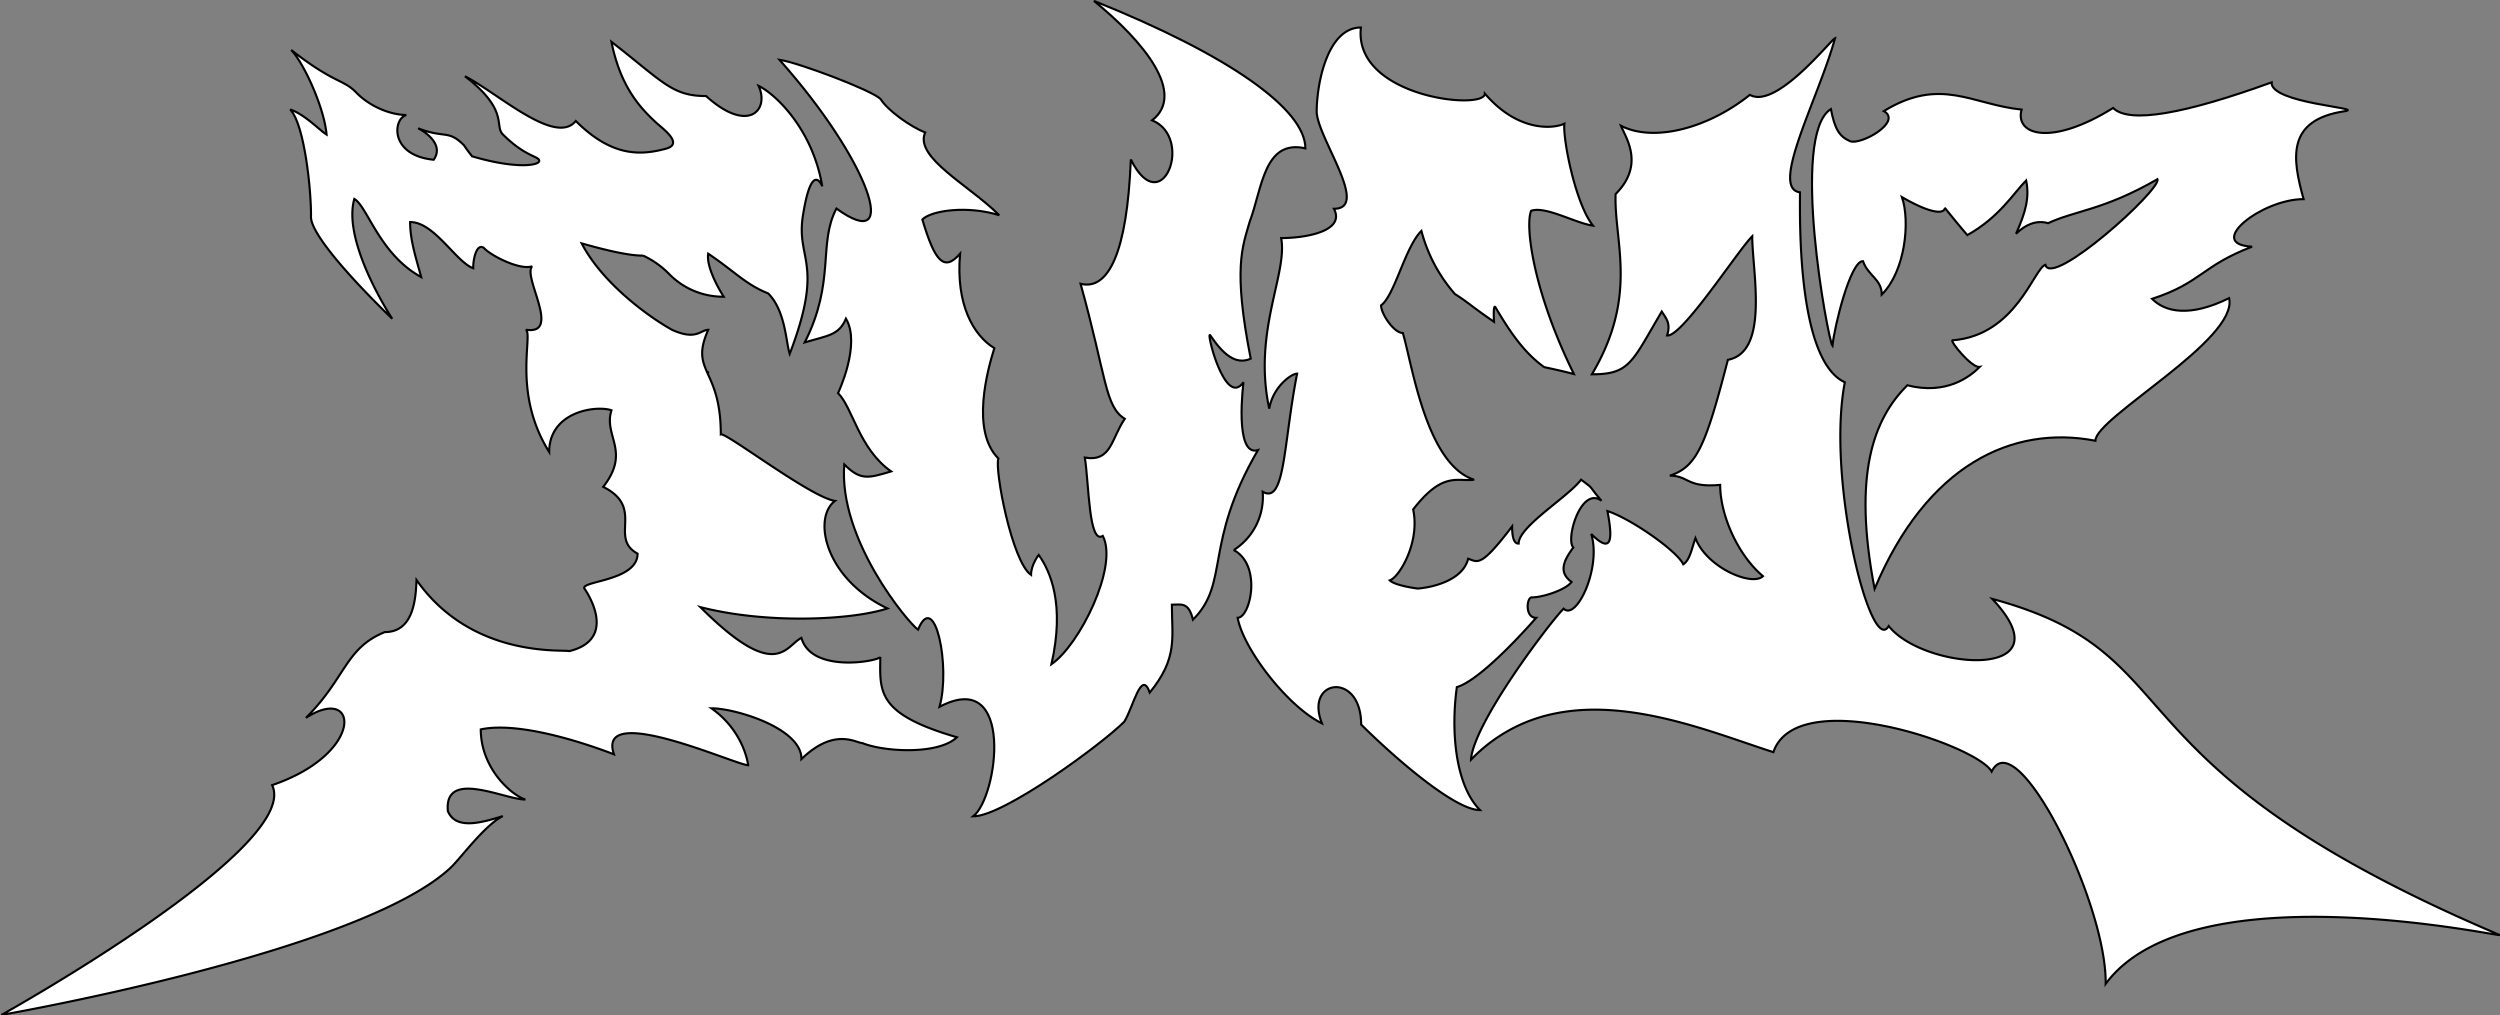 <svg xmlns="http://www.w3.org/2000/svg" viewBox="0 0 1177.62 478.32" fill='#ffffff' stroke='#000000'><rect x="0" y="0" width="1177.62" height="478.32" fill="#808080" stroke="none"/><defs></defs><g id="Layer_2" data-name="Layer 2"><g id="Layer_1-2" data-name="Layer 1"><path d="M468.38,164c-9.81-6-18.24-20.48-16.14-44.49-7.57,8.7-11.88,3.67-17.77-16.12,4.33-4.33,21.49-6.65,36.24-2-14.12-14.11-40.19-27.25-34.9-39-7-2.69-17.81-10.49-21-15.73-4.17-4.17-38.73-17.21-47.66-18.51C409.88,76.1,424.69,120.5,394,98.23c-8.75,16.58-.38,34.33-14.93,63.06C390,158,395.14,158,398.49,150.1c7.2,12.11-3.73,35.07-3.73,35.07,7,7,9.78,26.12,25,36.89-10.67,3.19-14.39,4.39-22.07-3.29-2.8,35.27,29.93,74.39,34.74,77.85,7.92-19.3,15.45,17.47,10.13,36.32,35.6-18.8,27.55,42.52,15.86,51.61,14.37,0,60.9-34.22,71.18-44.61,4.27-6.91,8-24.91,12-13.71,13.29-16.37,10.41-25.7,10.41-41.4,4.13.1,7.83-1.66,9.93,7.07,17.44-17.45,4.85-35.64,30.6-79.86-11.35,3.36-6.8-32-6.8-32-8.8,12.68-18.08-25.71-15.59-22,5.84,8.65,11.88,14.12,19,10.91-8.4-42.54-3.92-52.62-.48-64.52,5.84-15.35,6.64-39,26.23-34.55C614.93,51.5,579.1,26,515.29.42c23.57,19.16,43.5,43.69,27.43,56.25,19.95,8.2,4.63,47.9-10.05,18.45C530.93,119.29,522,136.93,509,133.68c12.31,44.3,11.42,57.75,20.83,63.61-6.44,9.29-6.19,20.39-18.82,18.26,2,12.55,1.81,41,8.47,36.9,7.47,14.36-11.06,51.52-24.19,60.41,6.35-28.08-.39-43.52-6-51.47,0,0-3.62,4.56-3.62,9.42-9-6.15-17.22-49.67-15.4-54.85C457.16,202.88,465.25,174,468.38,164Z"/><path  d="M333.51,175.45a2.2,2.2,0,0,0-.37.53C333.58,175.46,333.74,175.23,333.51,175.45Z"/><path d="M414.68,309.47c-1,2-32.42,7.85-37.18-9-7.45,3.73-11.7,21.4-47.6-14.49,31.91,8.19,71.84,6,88.14.62-29.49-14-35.39-42.71-24.71-50.66-11.33-1.61-51.17-32.22-53.8-31.34,0-31.65-14.84-29.11-5.92-49.24-3.59,0-5.55,5.2-17.06,0C305.14,149,283.61,133.19,274,114.65c9.95,2.8,21.47,5.77,29,5.77a42.25,42.25,0,0,1,12.47,8.93,35.53,35.53,0,0,0,25.43,10.42c-3.92-6.19-8.15-15-7.3-20.27,12.37,8.29,17.7,14.55,28.24,18.7,8.22,8.22,8.33,23,10.15,28.5,16.74-43.89,2.59-43.95,6.34-65.85,4.18-25.68,9-13.07,9-13.07-4.65-27.43-22.47-43.73-30-47.33,5.29,11.45-4.93,22.71-24.72,4.79-16,0-20.1-6.49-44.59-25.55,4.17,20.84,13.16,30.76,20.89,37.92,3.39,3.14,13.41,10.17,4.64,12.48-11,2.88-24.79,4.44-42.32-13.1C261.54,68.93,234.3,43.61,219,35.93c20.9,16,13.75,23.27,17.87,27.38C247.64,74.08,254.06,73.54,254,75.79s-11.35,3.86-31.64-2.17c-1.46-1.86-2.78-3.64-3.82-5.2-7.52-7.52-8.73-3-21.64-8,1,.39,13,6.83,7.39,14.82-20.72-2-19.34-19.19-12.9-21.06-8-.13-17.48-4.28-23.63-10.63s-9.83-3.86-30.59-20c5.9,6.1,15.5,26.89,16.67,39.84-2.93-1.7-10.45-9.7-17.16-11.81,6.89,7.11,10,39,9.81,50.5s38.27,48.06,38.27,48.06-23.71-35.84-17.86-56.44c6.22,3.59,11.84,26.05,31.51,36.82-2.93-10.46-5.22-17.89-5.22-25.93,11.43,0,21.55,18.78,29.71,21.75,0-6,2.31-12.39,5.44-9.15s16.39,10.19,22.36,8.25c-4.74,4.73,14.08,32.56-3,29.87,3.54,2.44-6.53,29.62,11,57.6,0-19,21.91-22.12,29.34-19.66-3.9,12.24,9.26,19.24-3.9,36.08,19.78,9.88,2.47,23.94,16.19,31.46,0,13-27.28,12.82-25,16.5,0,0,16.85,23.53-7.21,29.44-1.94-1-45.63,3.92-71.92-33.52-.36,9.22-1.49,24.53-14.93,24.53-18.65,7.56-18.2,21.45-37.15,40.4,24.94-16.15,28,16.73-15.93,31.69C142.31,399.2.7,478.07.7,478.07s168.54-29.24,211.46-69.23c4.69-4.36,16.07-20.13,24.71-24.43-10.79,3.42-22.22,6.38-25.9-2.31-1.89-20.08,26.66-5.47,36.5-5.47-7.2-2.44-21-15.14-21-33.05,21.27-4.48,59.41,10.49,62.74,11.75-8.64-25.07,57.33,5,63.21,5.13,0,0-1.69-15.76-17.31-26.82,11.14,0,42.64,9.38,42.4,23.93,15.6-15.1,25.6-7.6,28.68-7.55,10.56,4.27,36,5.53,44.54-2.74C413.13,336.31,414.41,326.07,414.68,309.47Z"/><path  d="M594.78,231.63C605.41,237.79,604.51,209,611,176c-2.65,0-11.33,6.11-13.13,16.51-7.83-36.5,8.81-63.57,5.61-80.36,11.07,0,30.47-3.08,24.87-13.81,17.35,0-8.22-34-8.13-46,.11-13.66,5.32-39.39,20.84-39.39-3.75,32.86,58.38,39.28,58.38,31.15,15.18,17.72,31.62,16.82,37.45,14.18-.78,7.09,5.19,37.7,13.48,48-8.35-1.16-22.21-9.32-29.13-7-3,7.3,1.14,38.47,20.15,76.92-6.25-1.67-14-3.26-14-3.26-9.77-7-16.42-17.16-22.89-28.08-1.31-2.19-.75,6.72-.75,6.72-10.46-7.15-12.06-9.06-18.41-13.08a73.49,73.49,0,0,1-15.79-29.74c-7.74,7.74-12.52,30.21-19,35.1,0,4,6.06,13,10.26,13,4.43,14.9,11,61.85,33.58,69.12-8,1-14.74-4.07-28.73,14,3.36,15.67-6.72,32.07-11,33.4,2.57,2.56,13.17,3.86,13.17,3.86,7.09-.58,21.24-3.87,23.74-14.06,4.62,1.54,5.79,4.38,20.71-15.22,0,5.92,1.18,8.19,3.08,8.08,0-8.08,23.4-22,29.39-30.09,6.64,4.92,2.84,2.07,9.65,9.94-9.65-7.14-17.07,18.19-13.29,22-4.76,6.44-7,11.75-.84,16.23-2.37,3.48-13.15,7.28-18.77,7.28-2.38,0-3.32,9.63,2.11,9.63-12.8,14.53-28.72,30.11-37.36,32.63-2.89,20.73-.72,46.29,10.92,57.93-12.2.08-41.74-26.06-56-40.3,0-25.19-26.87-21.53-18.48-.56C606.49,332.83,585.57,305.54,583,291c5.94,0,11.6-24.62-1.83-31.9A29.7,29.7,0,0,0,594.78,231.63Z"/><path  d="M938.46,282.12c36.45,38.78-32.47,33.66-48.78,12.76C881.36,309.81,860.17,226,869,180.07c-22.66-10.44-21.12-77.63-21.12-89.49C833.39,88.9,856.73,46,864.39,18c-2,.78-27.81,33.72-40.12,26.68-19.55,15.66-45.17,22.55-60.74,14.55,2.3,5.67,11.34,18.33-2.51,32.19-.77,22.58,10.88,47.74-11.15,84.9,17.87,0,18.8-5.7,32.9-29.56,1.79,2.92,4.44,5.34,2.51,11.27,7,.86,33.17-39.8,40.11-46.74,0,16.51,8.21,54.48-11.47,58.21-10.45,40.28-14.53,50.35-27.34,54.57,9,0,7.81,5.79,23.7,4.33,0,14,8.11,32.85,20.15,43-5,5-26.47-3.92-31.79-17.91-1.78,5-2.58,10.26-5.73,12.33-3.06-6.45-24.94-21.65-35.73-25.08,2.24,11.83,2.86,21.29-7.63,10.79,4.89,15.95-7,41.13-13,35.17-6.35,6.35-42.42,53.72-43.66,71.19a74.82,74.82,0,0,1,39.23-21.72c36.18-7.56,76.26,9.53,103.22,18.13,11-32.24,95.81-3.41,102.84,9.15,11.57-23.78,54.31,61.95,53.69,100,40.64-55,190.31-21,185.48-23.08C1043,383.26,1027.69,341.12,996.32,312,983.17,299.8,967.2,289.89,938.46,282.12Z"/><path  d="M963.46,124.72c2.89,11.2,54.76-35.45,52.8-40.3-25.53,14.69-38.81,14.74-51.5,20.71-5.78-1.68-11,.94-15.11,5C954.13,100,956.09,93.1,954.41,85c-5.6,5.6-12.59,17.35-27.71,25.75,0,0-4.33-5-10.63-12.88.29,1.59-2.8,5-20.15-5,3.86,11.24,1.68,34.7-9.52,45.89,0-7.27-6.38-8.73-8.86-15.76-5.95,0-13.43,30.71-14.37,39.92-2.07-2.63-20.12-99.45-.73-111.55,1.76,9,3.72,12.86,9.13,15.19,5.22,1.77,24.63-9.15,15.81-14.23,26.84-16.37,41.37-3.12,64.88-.7-3.3,12.14,14.19,17.32,43.12-.77,7.56,7.56,33.84,2.73,74.65-12.06-.67,10,44.62,12.07,34.48,13.58-27.68,4.11-24.76,22.26-19.4,41.42-19.78,0-46.66,21.29-24.26,22.39-23.88,9.14-23.88,17-47.12,24.59,6.18,6.18,17.62,8.85,36.3-.34,4.48,19.58-63,56.26-63,67.17-39.13-7.54-79.39,11.35-104,69.76-10.45-54.25-.35-80.14,15.4-95.88,18.19,4.65,29.35-3.86,34.14-8.65-3.78.63-14.06-12.08-12.87-12.53C949.65,158,958,126.58,963.46,124.72Z"/></g></g></svg>